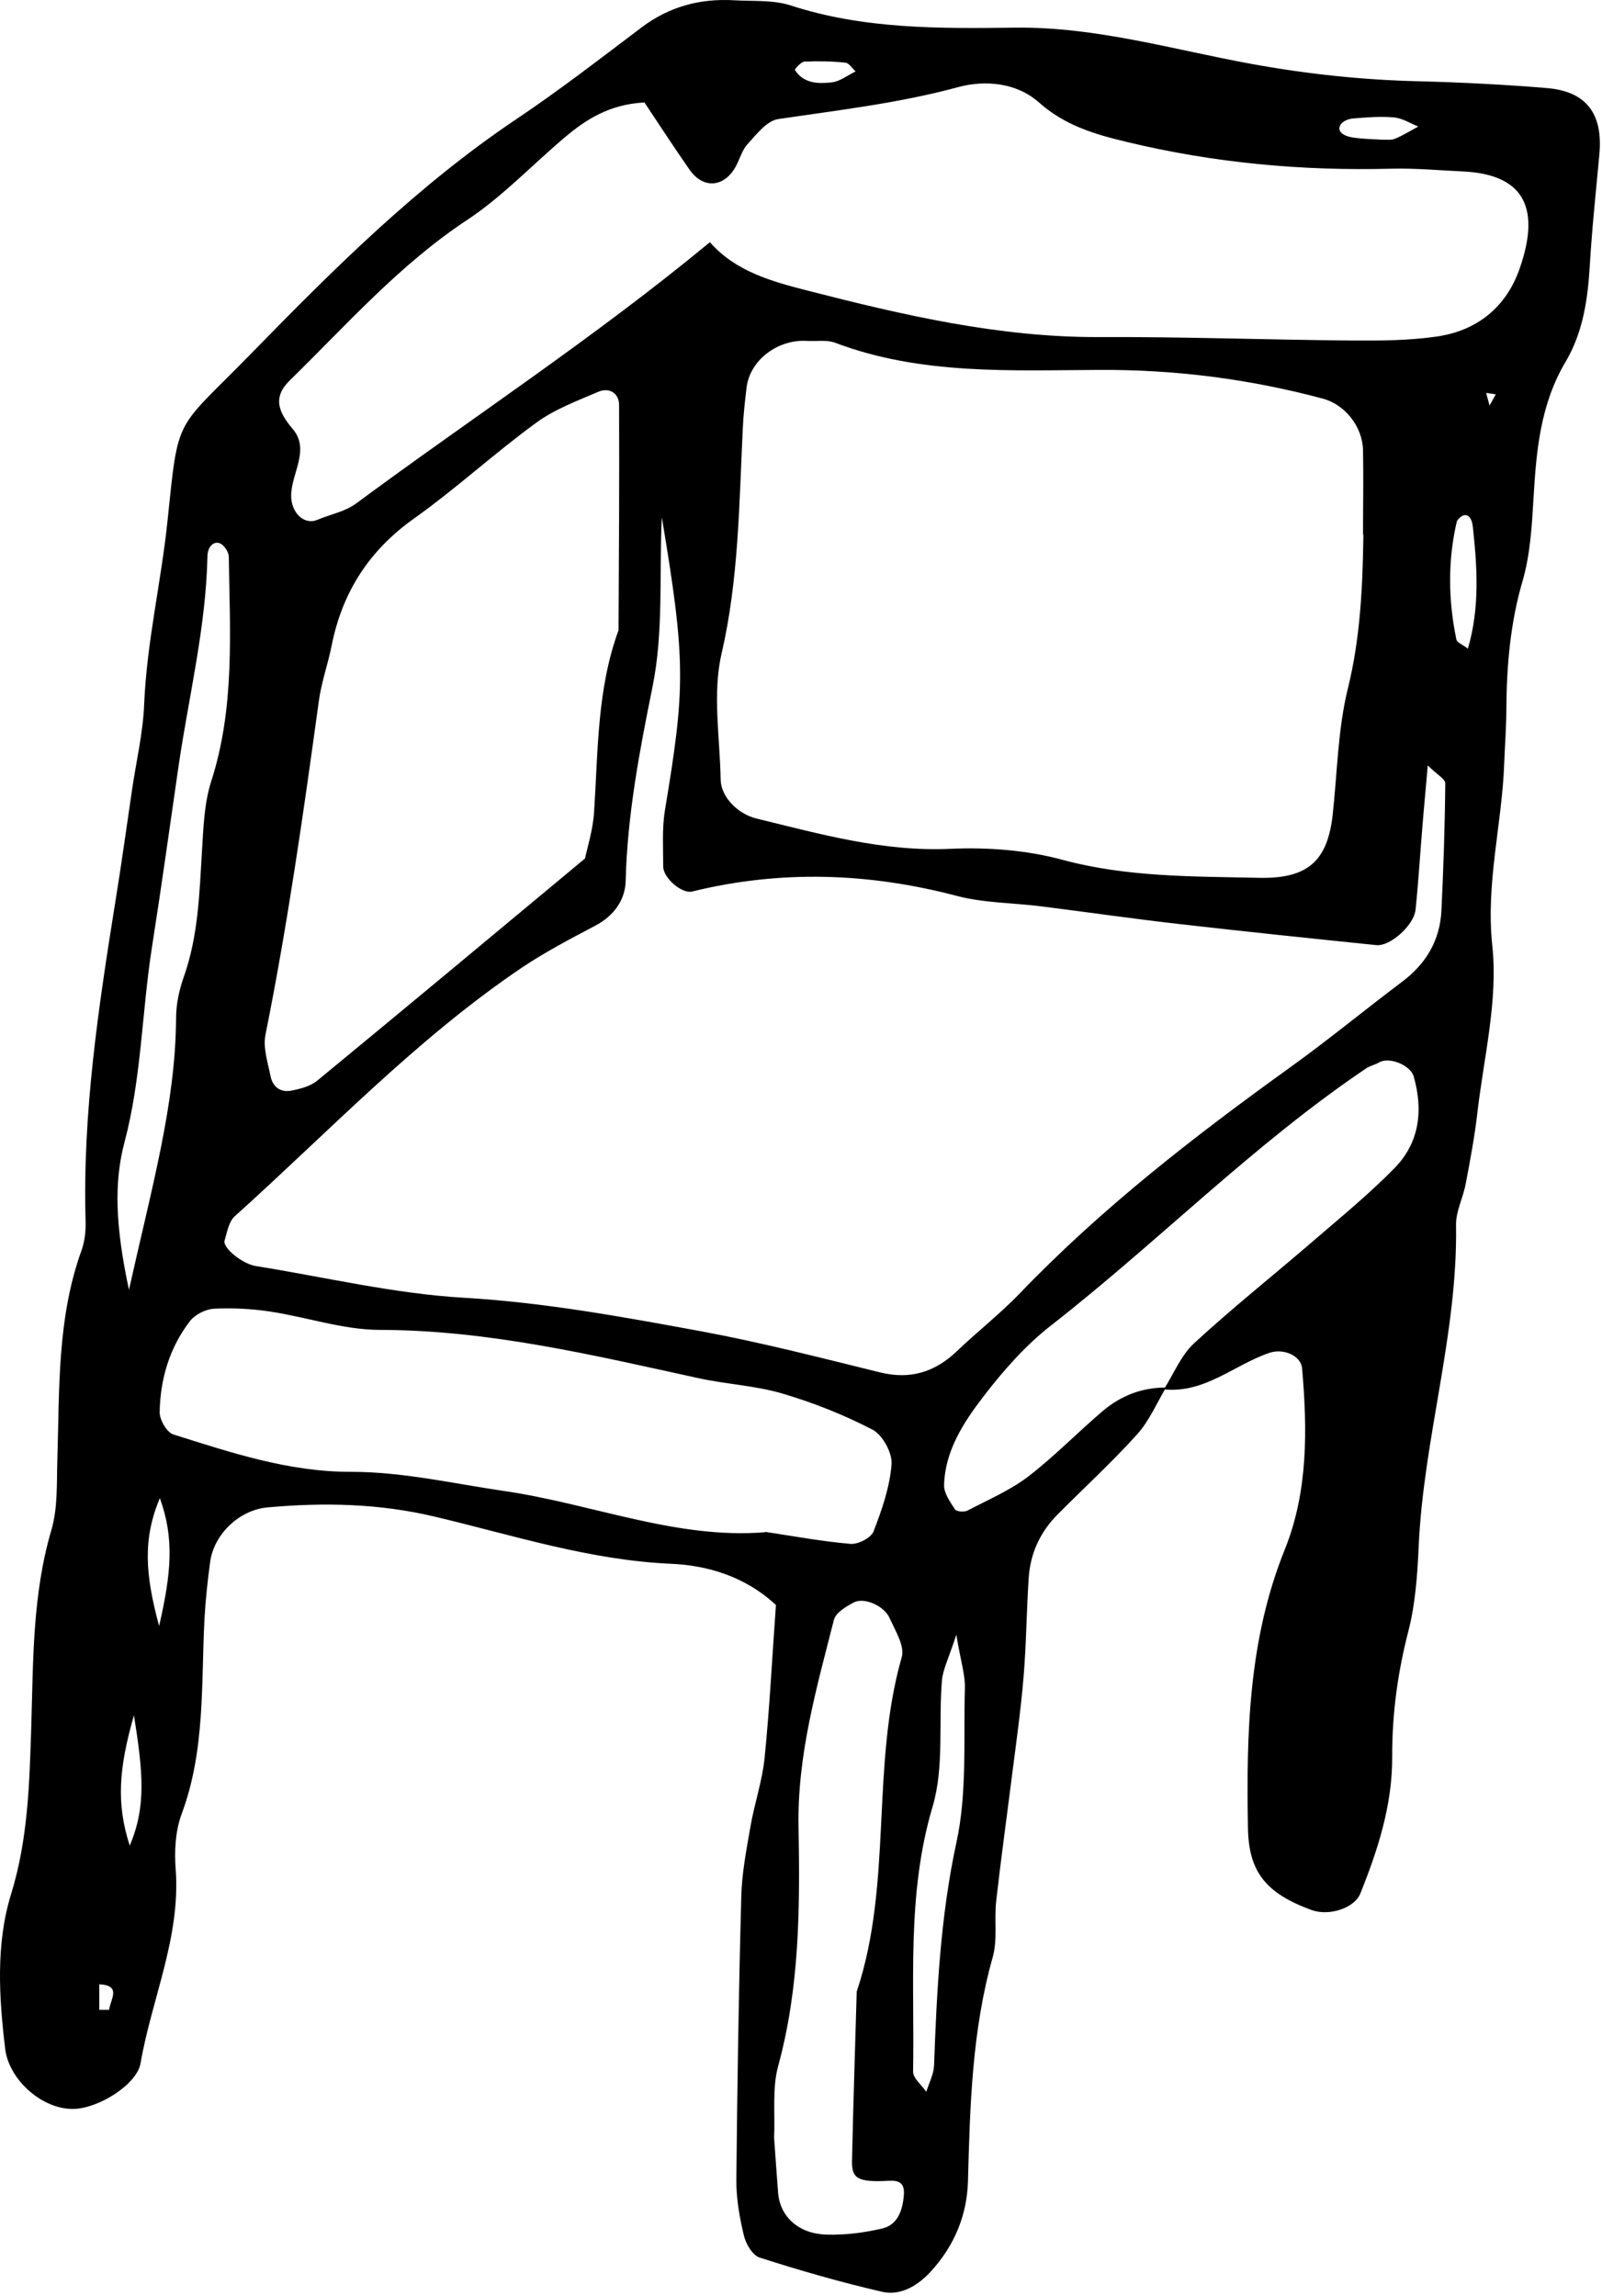 <svg width="432" height="619" viewBox="0 0 432 619" fill="none" xmlns="http://www.w3.org/2000/svg">
<path d="M314.489 373.964C311.932 378.243 309.915 383.063 306.62 386.703C299.833 394.228 292.308 401.113 285.128 408.343C280.504 413.015 277.849 418.77 277.406 425.311C276.816 434.164 276.766 443.115 276.029 451.968C275.291 460.821 274.061 469.624 272.93 478.428C271.504 489.74 269.93 501.052 268.651 512.364C268.061 517.43 269.045 522.791 267.717 527.562C262.11 547.382 261.569 567.645 261.028 587.958C260.782 597.204 257.34 605.368 251.192 612.156C247.749 615.992 243.028 619.041 237.765 617.811C226.699 615.254 215.732 612.106 204.863 608.614C202.945 608.024 201.125 604.926 200.584 602.614C199.403 597.696 198.518 592.581 198.567 587.564C198.813 562.137 199.207 536.709 199.895 511.331C200.043 505.036 201.272 498.741 202.354 492.494C203.436 486.248 205.551 480.15 206.191 473.854C207.568 460.083 208.256 446.214 209.24 432.688C200.83 424.868 190.551 421.967 180.862 421.573C158.976 420.589 138.418 413.901 117.516 408.933C102.368 405.294 87.367 404.999 72.121 406.376C64.547 407.064 57.71 413.556 56.678 421.032C55.989 426.049 55.448 431.115 55.153 436.18C54.218 453.886 55.399 471.789 49.005 488.953C47.284 493.576 46.989 499.036 47.382 504.052C48.71 522.348 40.89 538.873 37.89 556.284C36.906 561.891 26.726 568.334 19.988 568.531C11.578 568.826 2.43 560.809 1.397 552.349C-0.275 538.382 -1.16 524.119 2.971 510.692C7.594 495.74 7.938 480.691 8.43 465.493C8.971 447.738 8.725 429.934 13.84 412.524C15.611 406.572 15.266 399.933 15.463 393.588C16.053 374.555 15.365 355.373 22.004 337.028C22.84 334.668 23.135 332.012 23.086 329.503C22.201 300.141 26.578 271.321 31.201 242.5C32.824 232.516 34.201 222.433 35.677 212.449C36.808 204.924 38.579 197.399 38.874 189.874C39.562 173.3 43.399 157.168 45.12 140.889C48.218 111.232 46.94 116.642 67.989 95.05C90.023 72.476 112.646 49.95 139.205 32.146C150.812 24.375 161.829 15.817 172.993 7.407C180.469 1.751 188.829 -0.462 198.026 0.079C203.092 0.374 208.453 -0.068 213.174 1.456C232.946 7.899 253.307 7.702 273.619 7.456C295.505 7.161 316.407 13.408 337.555 17.244C352.703 19.998 367.606 21.572 382.852 21.916C394.262 22.211 405.721 22.801 417.082 23.736C427.804 24.621 432.28 30.671 431.296 41.54C430.362 51.672 429.28 61.754 428.69 71.885C428.149 80.886 426.821 89.69 422.198 97.51C415.41 108.92 414.279 121.412 413.541 134.2C413.099 141.774 412.656 149.545 410.541 156.774C407.295 167.939 406.312 179.202 406.213 190.661C406.213 195.727 405.82 200.842 405.623 205.908C405.033 222.286 400.607 238.073 402.426 255.041C404 269.845 400.065 285.288 398.344 300.387C397.606 306.683 396.426 312.929 395.246 319.126C394.557 322.864 392.59 326.553 392.639 330.192C393.131 359.603 383.836 387.834 382.557 417.048C382.213 424.623 381.672 432.344 379.803 439.672C376.901 450.886 375.376 462.1 375.425 473.608C375.475 486.592 371.589 498.642 366.819 510.495C365.245 514.381 358.458 516.643 353.687 514.922C341.342 510.397 336.719 504.642 336.523 492.74C336.08 467.264 336.67 441.984 346.457 417.737C352.753 402.097 352.556 385.473 351.13 368.899C350.835 365.505 346.162 363.39 342.277 364.718C332.785 367.964 324.866 375.686 313.85 374.555C316.505 370.374 318.473 365.407 321.965 362.161C332.145 352.767 343.015 344.111 353.539 335.061C361.163 328.471 369.032 322.077 376.065 314.896C382.754 308.06 383.836 299.404 381.229 290.207C380.344 287.157 374.638 284.797 371.884 286.42C370.802 287.059 369.475 287.305 368.442 287.993C337.998 308.503 312.276 334.815 283.406 357.341C276.521 362.702 270.521 369.538 265.16 376.522C259.848 383.457 254.831 391.08 254.585 400.375C254.536 402.539 256.208 404.9 257.536 406.917C257.93 407.507 260.045 407.704 260.93 407.212C266.487 404.31 272.34 401.802 277.258 398.064C284.242 392.703 290.439 386.309 297.177 380.555C302.095 376.325 307.899 374.014 314.489 374.063V373.964ZM178.452 139.708C177.763 154.856 178.944 170.349 175.993 185.005C172.452 202.465 169.156 219.728 168.714 237.581C168.566 242.647 165.517 246.926 160.55 249.533C153.861 253.074 147.074 256.615 140.828 260.795C112.302 280.026 88.695 305.06 63.268 327.93C61.694 329.356 61.251 332.159 60.563 334.422C59.973 336.389 65.334 340.717 68.973 341.307C87.711 344.307 106.351 348.783 125.237 349.865C146.926 351.144 168.025 355.029 189.174 358.915C205.354 361.915 221.338 366.046 237.323 369.981C245.536 371.997 252.176 369.882 258.127 364.177C263.635 358.915 269.684 354.193 274.947 348.734C297.03 325.716 322.063 306.339 347.835 287.797C358.114 280.419 367.95 272.304 378.081 264.681C384.573 259.812 388.311 253.517 388.705 245.401C389.246 233.991 389.639 222.581 389.737 211.17C389.737 209.99 387.475 208.81 385.016 206.351C384.475 212.744 383.983 217.662 383.59 222.581C382.95 230.155 382.508 237.729 381.721 245.254C381.278 249.483 374.835 255.189 371.147 254.795C353.49 252.975 335.883 251.156 318.276 249.139C305.686 247.713 293.144 245.893 280.603 244.319C273.078 243.385 265.258 243.434 257.979 241.516C234.224 235.27 210.519 234.483 186.665 240.336C183.813 241.024 178.845 236.647 178.845 233.598C178.845 228.581 178.501 223.466 179.288 218.548C184.747 185.743 185.042 178.612 178.501 139.659L178.452 139.708ZM367.556 144.184C367.556 136.56 367.704 128.986 367.556 121.363C367.409 114.92 362.638 109.018 356.638 107.444C336.965 102.182 317.046 99.624 296.587 99.723C272.586 99.821 248.339 101.149 225.175 92.395C222.912 91.558 220.158 92.05 217.65 91.903C209.682 91.411 202.207 97.116 201.321 104.493C200.879 108.281 200.436 112.018 200.289 115.806C199.305 136.02 199.207 156.184 194.584 176.202C192.075 186.973 194.141 198.826 194.338 210.236C194.436 214.761 198.813 219.384 203.977 220.663C221.191 224.843 238.159 229.663 256.307 228.827C266.34 228.384 276.816 229.171 286.455 231.778C303.915 236.499 321.621 236.253 339.277 236.647C352.753 236.991 358.015 232.073 359.392 219.482C360.622 208.17 360.769 196.563 363.474 185.596C366.868 171.824 367.458 158.053 367.655 144.135L367.556 144.184ZM173.829 27.621C164.288 28.113 157.943 32.244 152.091 37.212C143.385 44.589 135.418 53.048 125.975 59.295C107.728 71.344 93.515 87.526 78.121 102.575C73.547 107.051 74.973 110.986 78.908 115.609C83.728 121.265 78.514 127.609 78.514 133.659C78.514 138.184 81.957 141.626 85.547 140.151C89.039 138.675 93.023 137.938 95.974 135.774C127.352 112.559 160.058 91.214 191.436 65.295C198.322 73.164 208.059 75.869 217.896 78.377C243.618 84.968 269.438 90.968 296.292 90.87C319.112 90.772 341.933 91.608 364.753 91.804C372.327 91.854 379.999 91.804 387.475 90.722C398.295 89.149 406.164 82.853 409.804 72.377C415.951 54.77 409.754 46.901 394.36 46.212C388.016 45.917 381.672 45.327 375.376 45.474C351.179 46.114 327.375 43.95 303.767 38.245C294.915 36.13 287.095 33.769 280.111 27.572C274.111 22.26 265.602 21.523 258.373 23.49C242.388 27.818 226.159 29.687 209.879 32.097C206.781 32.539 203.977 36.228 201.518 38.933C199.895 40.753 199.354 43.507 197.977 45.622C194.731 50.639 189.419 50.737 185.927 45.72C181.649 39.573 177.517 33.228 173.78 27.621H173.829ZM157.746 231.483C158.336 228.63 159.91 223.761 160.205 218.843C161.287 202.367 160.992 185.743 166.796 169.906C166.894 149.643 167.042 129.429 166.943 109.166C166.943 106.018 164.287 104.346 161.336 105.625C155.582 108.084 149.533 110.346 144.566 113.986C133.303 122.199 122.975 131.741 111.614 139.807C99.515 148.414 92.285 159.676 89.433 174.038C88.449 179.005 86.679 183.874 85.99 188.891C81.859 219.04 77.58 249.139 71.579 278.993C70.891 282.485 72.219 286.42 72.957 290.108C73.547 293.108 75.76 294.633 78.711 293.994C81.121 293.502 83.777 292.813 85.597 291.289C109.155 271.911 132.565 252.385 157.697 231.483H157.746ZM206.338 412.966C214.404 414.196 221.88 415.573 229.404 416.212C231.421 416.36 234.864 414.589 235.552 412.868C237.814 407.064 239.929 400.917 240.421 394.769C240.667 391.719 238.011 386.85 235.306 385.424C227.536 381.391 219.224 378.096 210.813 375.637C203.584 373.522 195.862 373.178 188.436 371.555C160.058 365.358 131.827 358.57 102.466 358.521C92.531 358.521 82.646 355.029 72.662 353.554C67.743 352.816 62.629 352.57 57.661 352.816C55.399 352.964 52.596 354.39 51.218 356.16C45.71 363.341 43.202 371.751 43.054 380.752C43.054 382.768 44.972 386.162 46.743 386.703C62.333 391.621 77.924 396.834 94.646 396.785C108.614 396.785 122.139 399.933 135.91 401.949C159.664 405.392 182.386 415.032 206.338 413.065V412.966ZM208.748 576.351C209.092 581.072 209.437 586.138 209.83 591.204C210.371 597.597 215.338 602.22 222.912 602.417C227.88 602.565 232.946 601.926 237.815 600.794C242.044 599.86 243.372 595.925 243.716 591.991C244.06 588.597 242.585 587.761 239.732 587.909C231.372 588.351 229.65 587.367 229.749 582.548C230.093 567.301 230.585 552.103 231.027 536.906C240.815 507.642 234.716 476.215 243.175 446.705C244.011 443.755 241.405 439.574 239.88 436.18C238.405 432.885 232.995 430.524 230.24 432C228.175 433.082 225.372 434.754 224.88 436.672C220.207 455.066 214.945 473.215 215.338 492.691C215.732 514.233 215.634 535.873 209.83 557.022C208.207 562.973 209.043 569.662 208.748 576.351ZM34.791 347.652C41.087 319.47 47.333 297.486 47.481 274.468C47.481 270.73 48.317 266.845 49.595 263.255C53.481 252.238 53.776 240.827 54.464 229.417C54.858 223.122 55.054 216.531 56.973 210.58C63.366 190.71 61.989 170.398 61.694 150.086C61.694 149.004 60.809 147.626 59.973 146.889C58.35 145.512 56.038 146.692 55.94 149.938C55.546 169.119 50.923 187.612 48.169 206.4C45.809 222.679 43.546 239.008 40.989 255.287C38.234 272.796 38.185 290.551 33.562 307.961C30.709 318.782 31.103 330.487 34.742 347.553L34.791 347.652ZM249.766 563.956C250.503 561.596 251.782 559.235 251.881 556.825C252.618 536.611 253.602 516.594 257.93 496.626C260.832 483.248 259.799 468.936 260.192 455.066C260.291 451.476 259.061 447.837 257.881 440.705C255.815 447.099 254.241 450.05 253.995 453.148C253.061 464.46 254.635 476.461 251.487 487.035C244.454 510.692 246.667 534.595 246.225 558.497C246.225 560.268 248.536 562.088 249.766 563.907V563.956ZM395.836 174.874C399.082 163.808 398.344 152.84 397.164 141.971C396.77 138.479 394.705 137.888 392.885 140.446C390.426 150.774 390.475 161.594 392.738 172.414C392.885 173.201 394.361 173.742 395.836 174.874ZM42.907 438.344C46.251 423.836 46.989 414.638 43.103 403.867C38.48 414.933 39.12 424.327 42.907 438.344ZM36.12 462.395C32.038 476.756 31.299 486.15 34.988 497.56C39.513 486.888 38.529 477.641 36.12 462.395ZM372.475 37.654C373.704 37.605 375.081 37.851 376.163 37.409C378.327 36.523 380.344 35.245 382.458 34.113C380.294 33.228 378.131 31.851 375.868 31.654C372.18 31.31 368.442 31.654 364.753 31.949C363.622 32.048 362.196 32.638 361.605 33.474C360.425 35.146 361.802 36.671 365.097 37.114C367.556 37.458 370.015 37.507 372.524 37.654H372.475ZM230.732 19.26C229.798 18.424 228.962 16.998 227.978 16.899C224.339 16.506 220.601 16.457 216.961 16.604C216.027 16.604 214.256 18.67 214.355 18.867C216.715 22.555 220.65 22.605 224.29 22.211C226.503 21.965 228.568 20.293 230.732 19.26ZM29.431 541.824C29.726 539.07 32.923 535.234 26.775 534.939C26.775 537.25 26.775 539.513 26.775 541.824H29.48H29.431ZM401.689 109.313L403.361 106.313L400.754 105.92L401.689 109.363V109.313Z" fill="black"/>
</svg>

